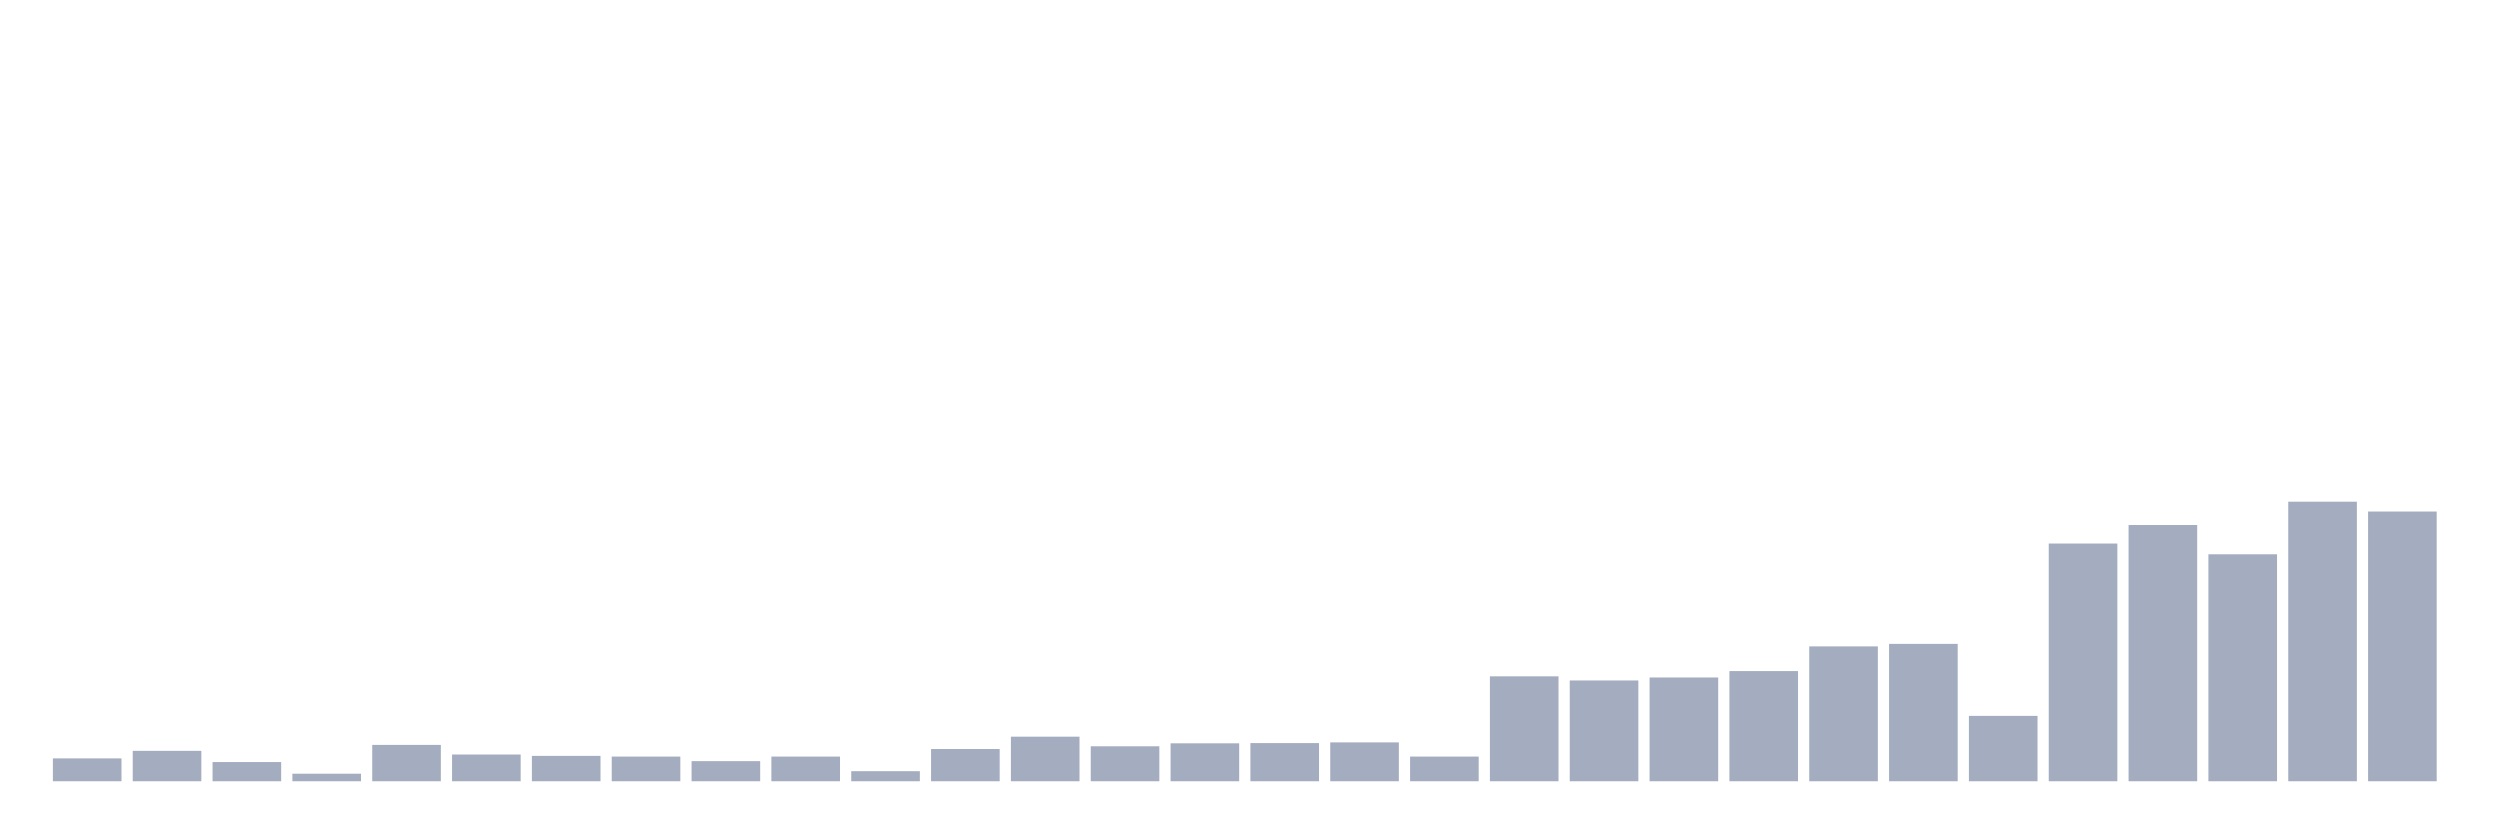 <svg xmlns="http://www.w3.org/2000/svg" viewBox="0 0 480 160"><g transform="translate(10,10)"><rect class="bar" x="0.153" width="13.175" y="135.611" height="4.389" fill="rgb(164,173,192)"></rect><rect class="bar" x="15.482" width="13.175" y="134.163" height="5.837" fill="rgb(164,173,192)"></rect><rect class="bar" x="30.81" width="13.175" y="136.313" height="3.687" fill="rgb(164,173,192)"></rect><rect class="bar" x="46.138" width="13.175" y="138.552" height="1.448" fill="rgb(164,173,192)"></rect><rect class="bar" x="61.466" width="13.175" y="133.022" height="6.978" fill="rgb(164,173,192)"></rect><rect class="bar" x="76.794" width="13.175" y="134.865" height="5.135" fill="rgb(164,173,192)"></rect><rect class="bar" x="92.123" width="13.175" y="135.129" height="4.871" fill="rgb(164,173,192)"></rect><rect class="bar" x="107.451" width="13.175" y="135.26" height="4.74" fill="rgb(164,173,192)"></rect><rect class="bar" x="122.779" width="13.175" y="136.138" height="3.862" fill="rgb(164,173,192)"></rect><rect class="bar" x="138.107" width="13.175" y="135.26" height="4.74" fill="rgb(164,173,192)"></rect><rect class="bar" x="153.436" width="13.175" y="138.069" height="1.931" fill="rgb(164,173,192)"></rect><rect class="bar" x="168.764" width="13.175" y="133.812" height="6.188" fill="rgb(164,173,192)"></rect><rect class="bar" x="184.092" width="13.175" y="131.442" height="8.558" fill="rgb(164,173,192)"></rect><rect class="bar" x="199.42" width="13.175" y="133.285" height="6.715" fill="rgb(164,173,192)"></rect><rect class="bar" x="214.748" width="13.175" y="132.715" height="7.285" fill="rgb(164,173,192)"></rect><rect class="bar" x="230.077" width="13.175" y="132.671" height="7.329" fill="rgb(164,173,192)"></rect><rect class="bar" x="245.405" width="13.175" y="132.539" height="7.461" fill="rgb(164,173,192)"></rect><rect class="bar" x="260.733" width="13.175" y="135.26" height="4.74" fill="rgb(164,173,192)"></rect><rect class="bar" x="276.061" width="13.175" y="119.856" height="20.144" fill="rgb(164,173,192)"></rect><rect class="bar" x="291.39" width="13.175" y="120.646" height="19.354" fill="rgb(164,173,192)"></rect><rect class="bar" x="306.718" width="13.175" y="120.075" height="19.925" fill="rgb(164,173,192)"></rect><rect class="bar" x="322.046" width="13.175" y="118.846" height="21.154" fill="rgb(164,173,192)"></rect><rect class="bar" x="337.374" width="13.175" y="114.107" height="25.893" fill="rgb(164,173,192)"></rect><rect class="bar" x="352.702" width="13.175" y="113.624" height="26.376" fill="rgb(164,173,192)"></rect><rect class="bar" x="368.031" width="13.175" y="127.448" height="12.552" fill="rgb(164,173,192)"></rect><rect class="bar" x="383.359" width="13.175" y="94.357" height="45.643" fill="rgb(164,173,192)"></rect><rect class="bar" x="398.687" width="13.175" y="90.803" height="49.197" fill="rgb(164,173,192)"></rect><rect class="bar" x="414.015" width="13.175" y="96.42" height="43.58" fill="rgb(164,173,192)"></rect><rect class="bar" x="429.344" width="13.175" y="86.326" height="53.674" fill="rgb(164,173,192)"></rect><rect class="bar" x="444.672" width="13.175" y="88.213" height="51.787" fill="rgb(164,173,192)"></rect></g></svg>